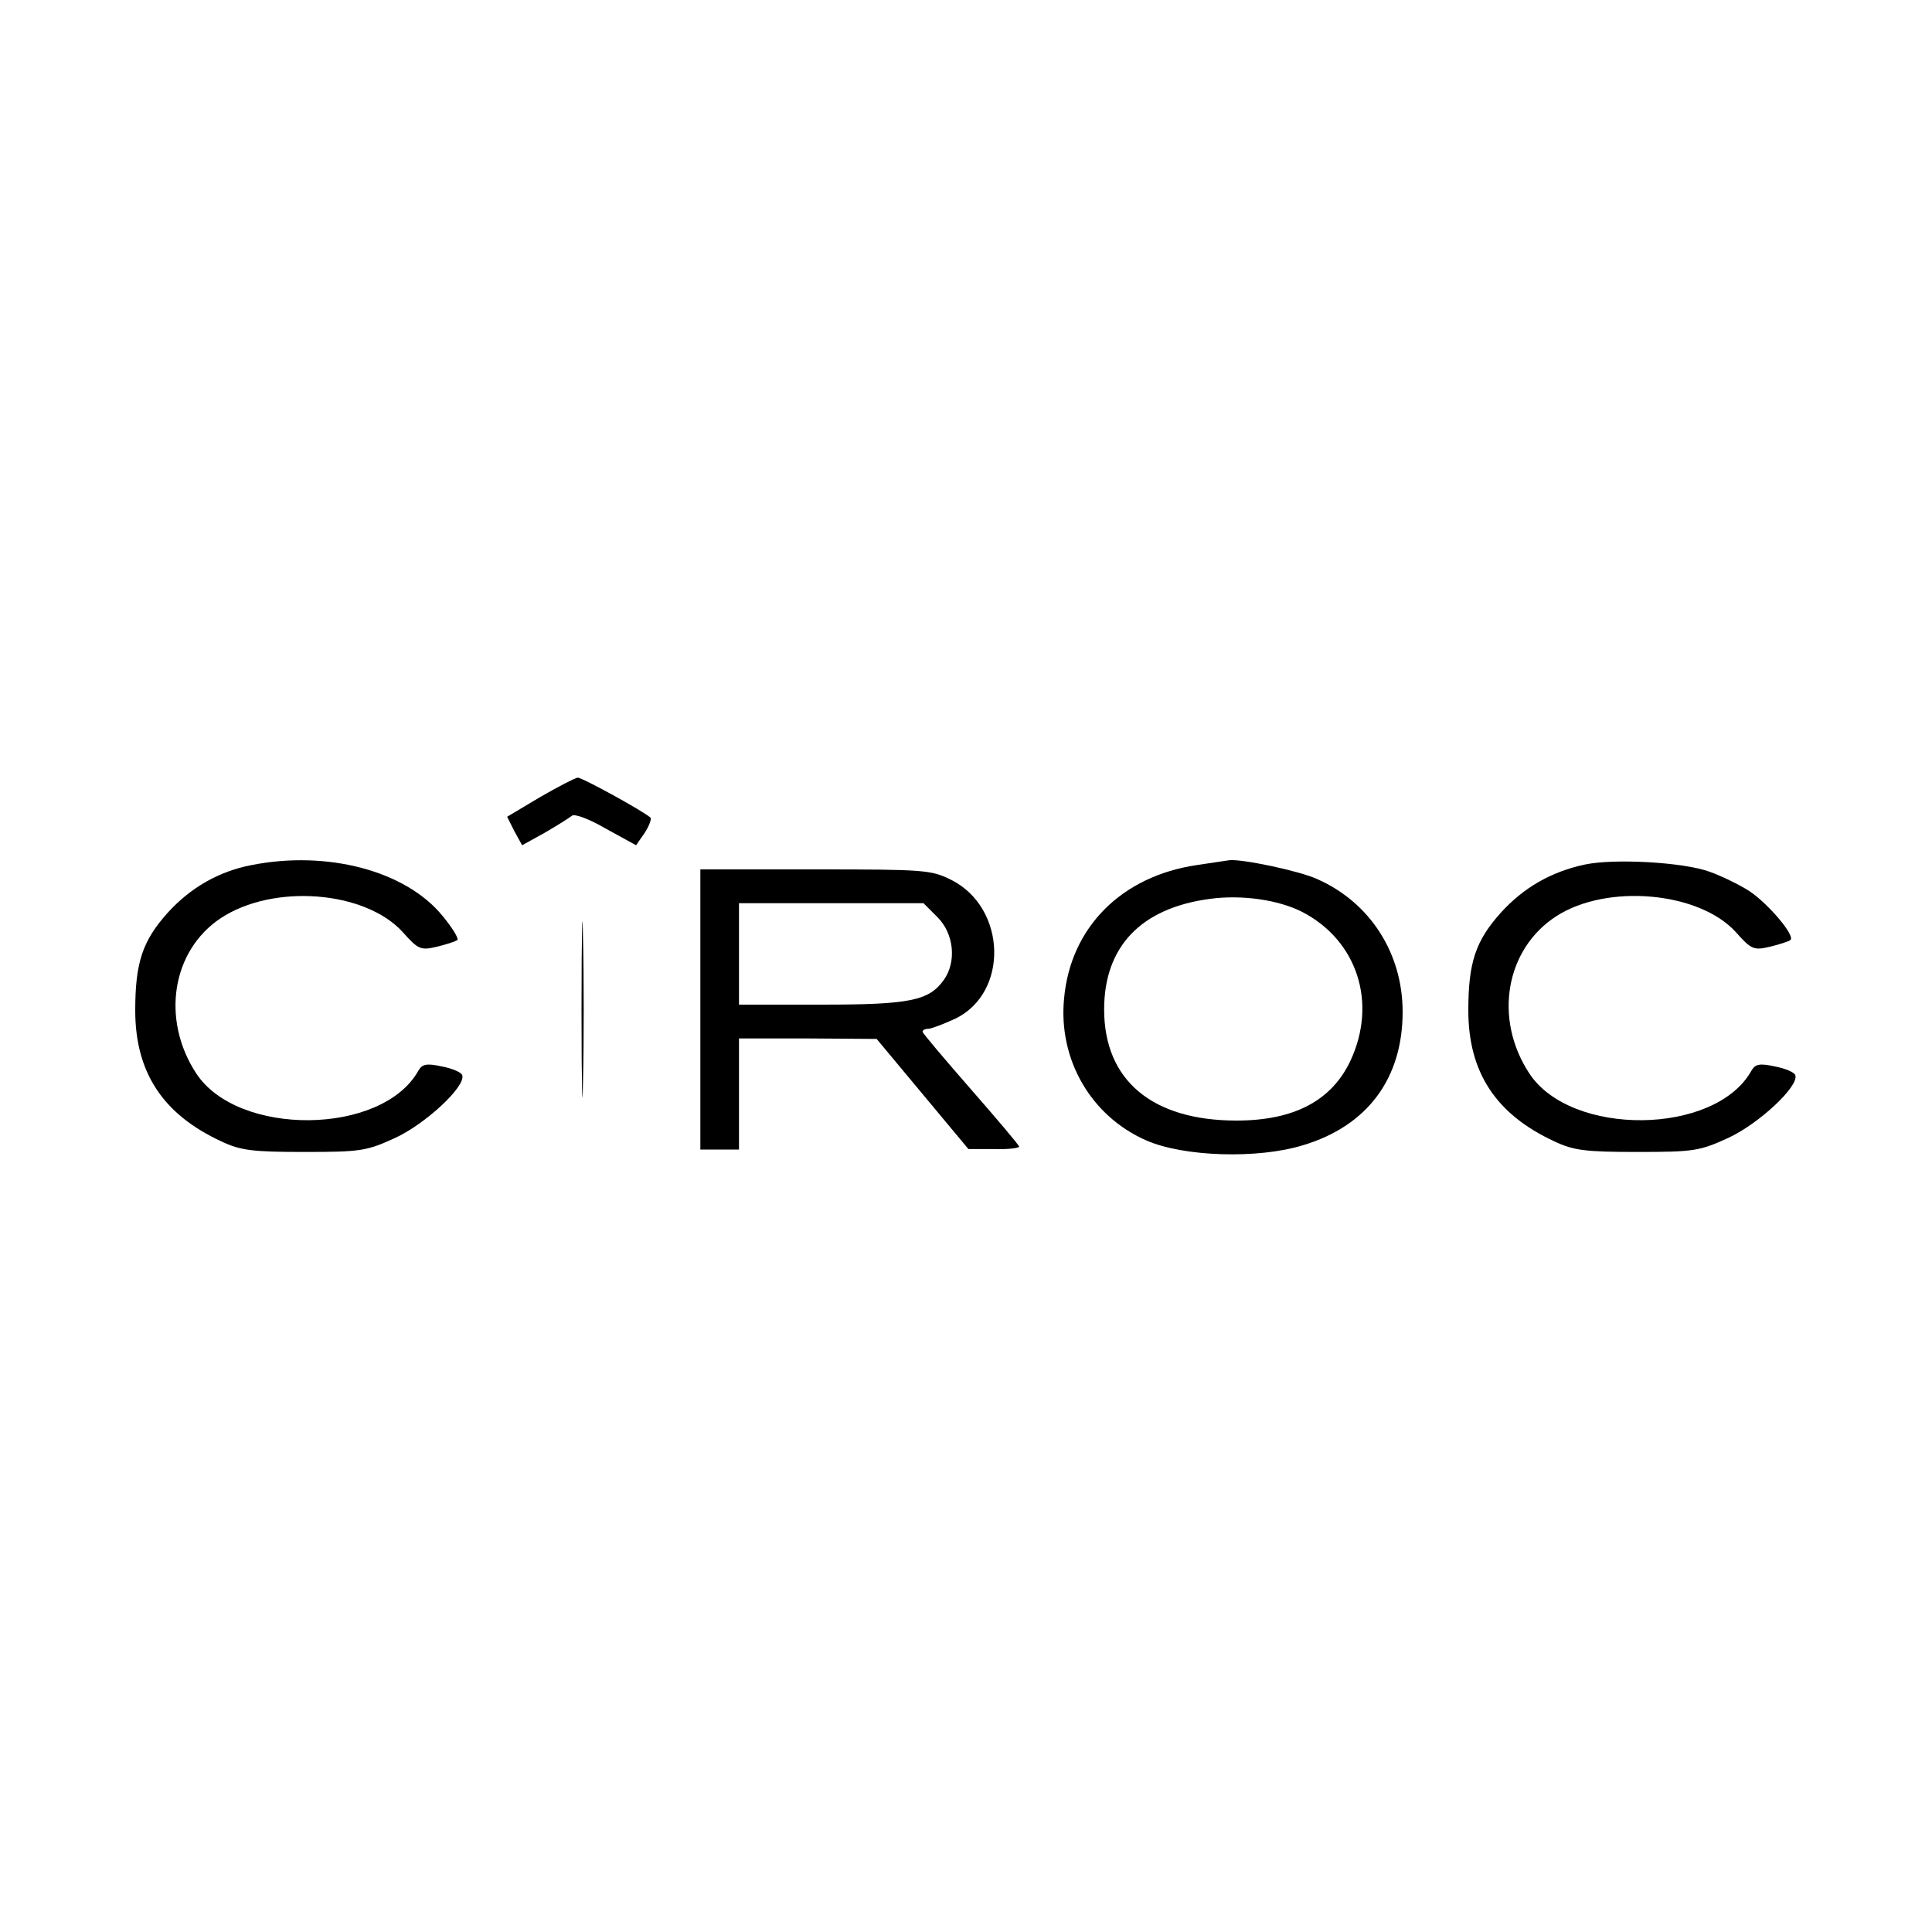 <?xml version="1.0" standalone="no"?>
<!DOCTYPE svg PUBLIC "-//W3C//DTD SVG 20010904//EN"
 "http://www.w3.org/TR/2001/REC-SVG-20010904/DTD/svg10.dtd">
<svg version="1.0" xmlns="http://www.w3.org/2000/svg"
 width="400pt" height="400pt" viewBox="0 0 400 400"
 preserveAspectRatio="xMidYMid meet">

<g transform="translate(0,400) scale(0.1,-0.1)"
fill="#000000" stroke="none">
<path d="M1117 2349 l-67 -40 15 -30 16 -29 47 26 c26 15 51 31 56 35 5 5 37
-7 71 -27 l62 -34 18 26 c9 14 14 28 12 31 -14 13 -141 83 -151 83 -6 -1 -41
-19 -79 -41z"/>
<path d="M521 2209 c-68 -13 -127 -47 -174 -99 -52 -58 -67 -103 -67 -202 0
-128 57 -215 178 -271 40 -19 65 -22 172 -22 117 0 129 2 188 29 63 29 147
107 139 130 -2 6 -21 14 -42 18 -32 7 -41 5 -49 -9 -75 -134 -374 -137 -460
-5 -73 112 -50 254 51 321 109 72 299 57 377 -29 32 -36 37 -38 71 -30 20 5
39 11 42 14 3 3 -11 26 -31 50 -76 93 -238 136 -395 105z"/>
<path d="M2478 2209 c-156 -23 -262 -129 -275 -277 -12 -126 56 -243 170 -293
77 -34 231 -39 325 -10 133 40 206 138 206 276 0 122 -68 227 -177 275 -37 17
-156 42 -182 39 -5 -1 -35 -5 -67 -10z m218 -97 c114 -59 156 -188 100 -308
-39 -83 -117 -124 -236 -124 -174 0 -274 83 -274 230 0 130 76 210 219 229 66
9 142 -2 191 -27z"/>
<path d="M3281 2210 c-70 -15 -127 -48 -174 -100 -52 -58 -67 -103 -67 -202 0
-128 57 -215 178 -271 40 -19 65 -22 172 -22 117 0 129 2 188 29 63 29 147
107 139 130 -2 6 -21 14 -42 18 -32 7 -41 5 -49 -9 -75 -134 -374 -137 -460
-5 -74 113 -49 257 56 325 105 68 296 51 372 -33 32 -36 37 -38 71 -30 20 5
39 11 42 14 10 9 -46 75 -85 101 -20 13 -57 31 -82 40 -54 20 -198 28 -259 15z"/>
<path d="M1204 1910 c0 -162 2 -229 3 -147 2 81 2 213 0 295 -1 81 -3 14 -3
-148z"/>
<path d="M1450 1910 l0 -290 40 0 40 0 0 115 0 115 143 0 142 -1 95 -114 95
-114 53 0 c28 -1 52 2 52 5 0 3 -45 56 -100 119 -55 63 -100 116 -100 119 0 3
5 6 12 6 6 0 32 10 56 21 111 54 106 229 -8 287 -42 21 -55 22 -282 22 l-238
0 0 -290z m491 191 c34 -34 40 -92 13 -130 -31 -43 -70 -51 -254 -51 l-170 0
0 105 0 105 191 0 191 0 29 -29z"/>
</g>
</svg>
